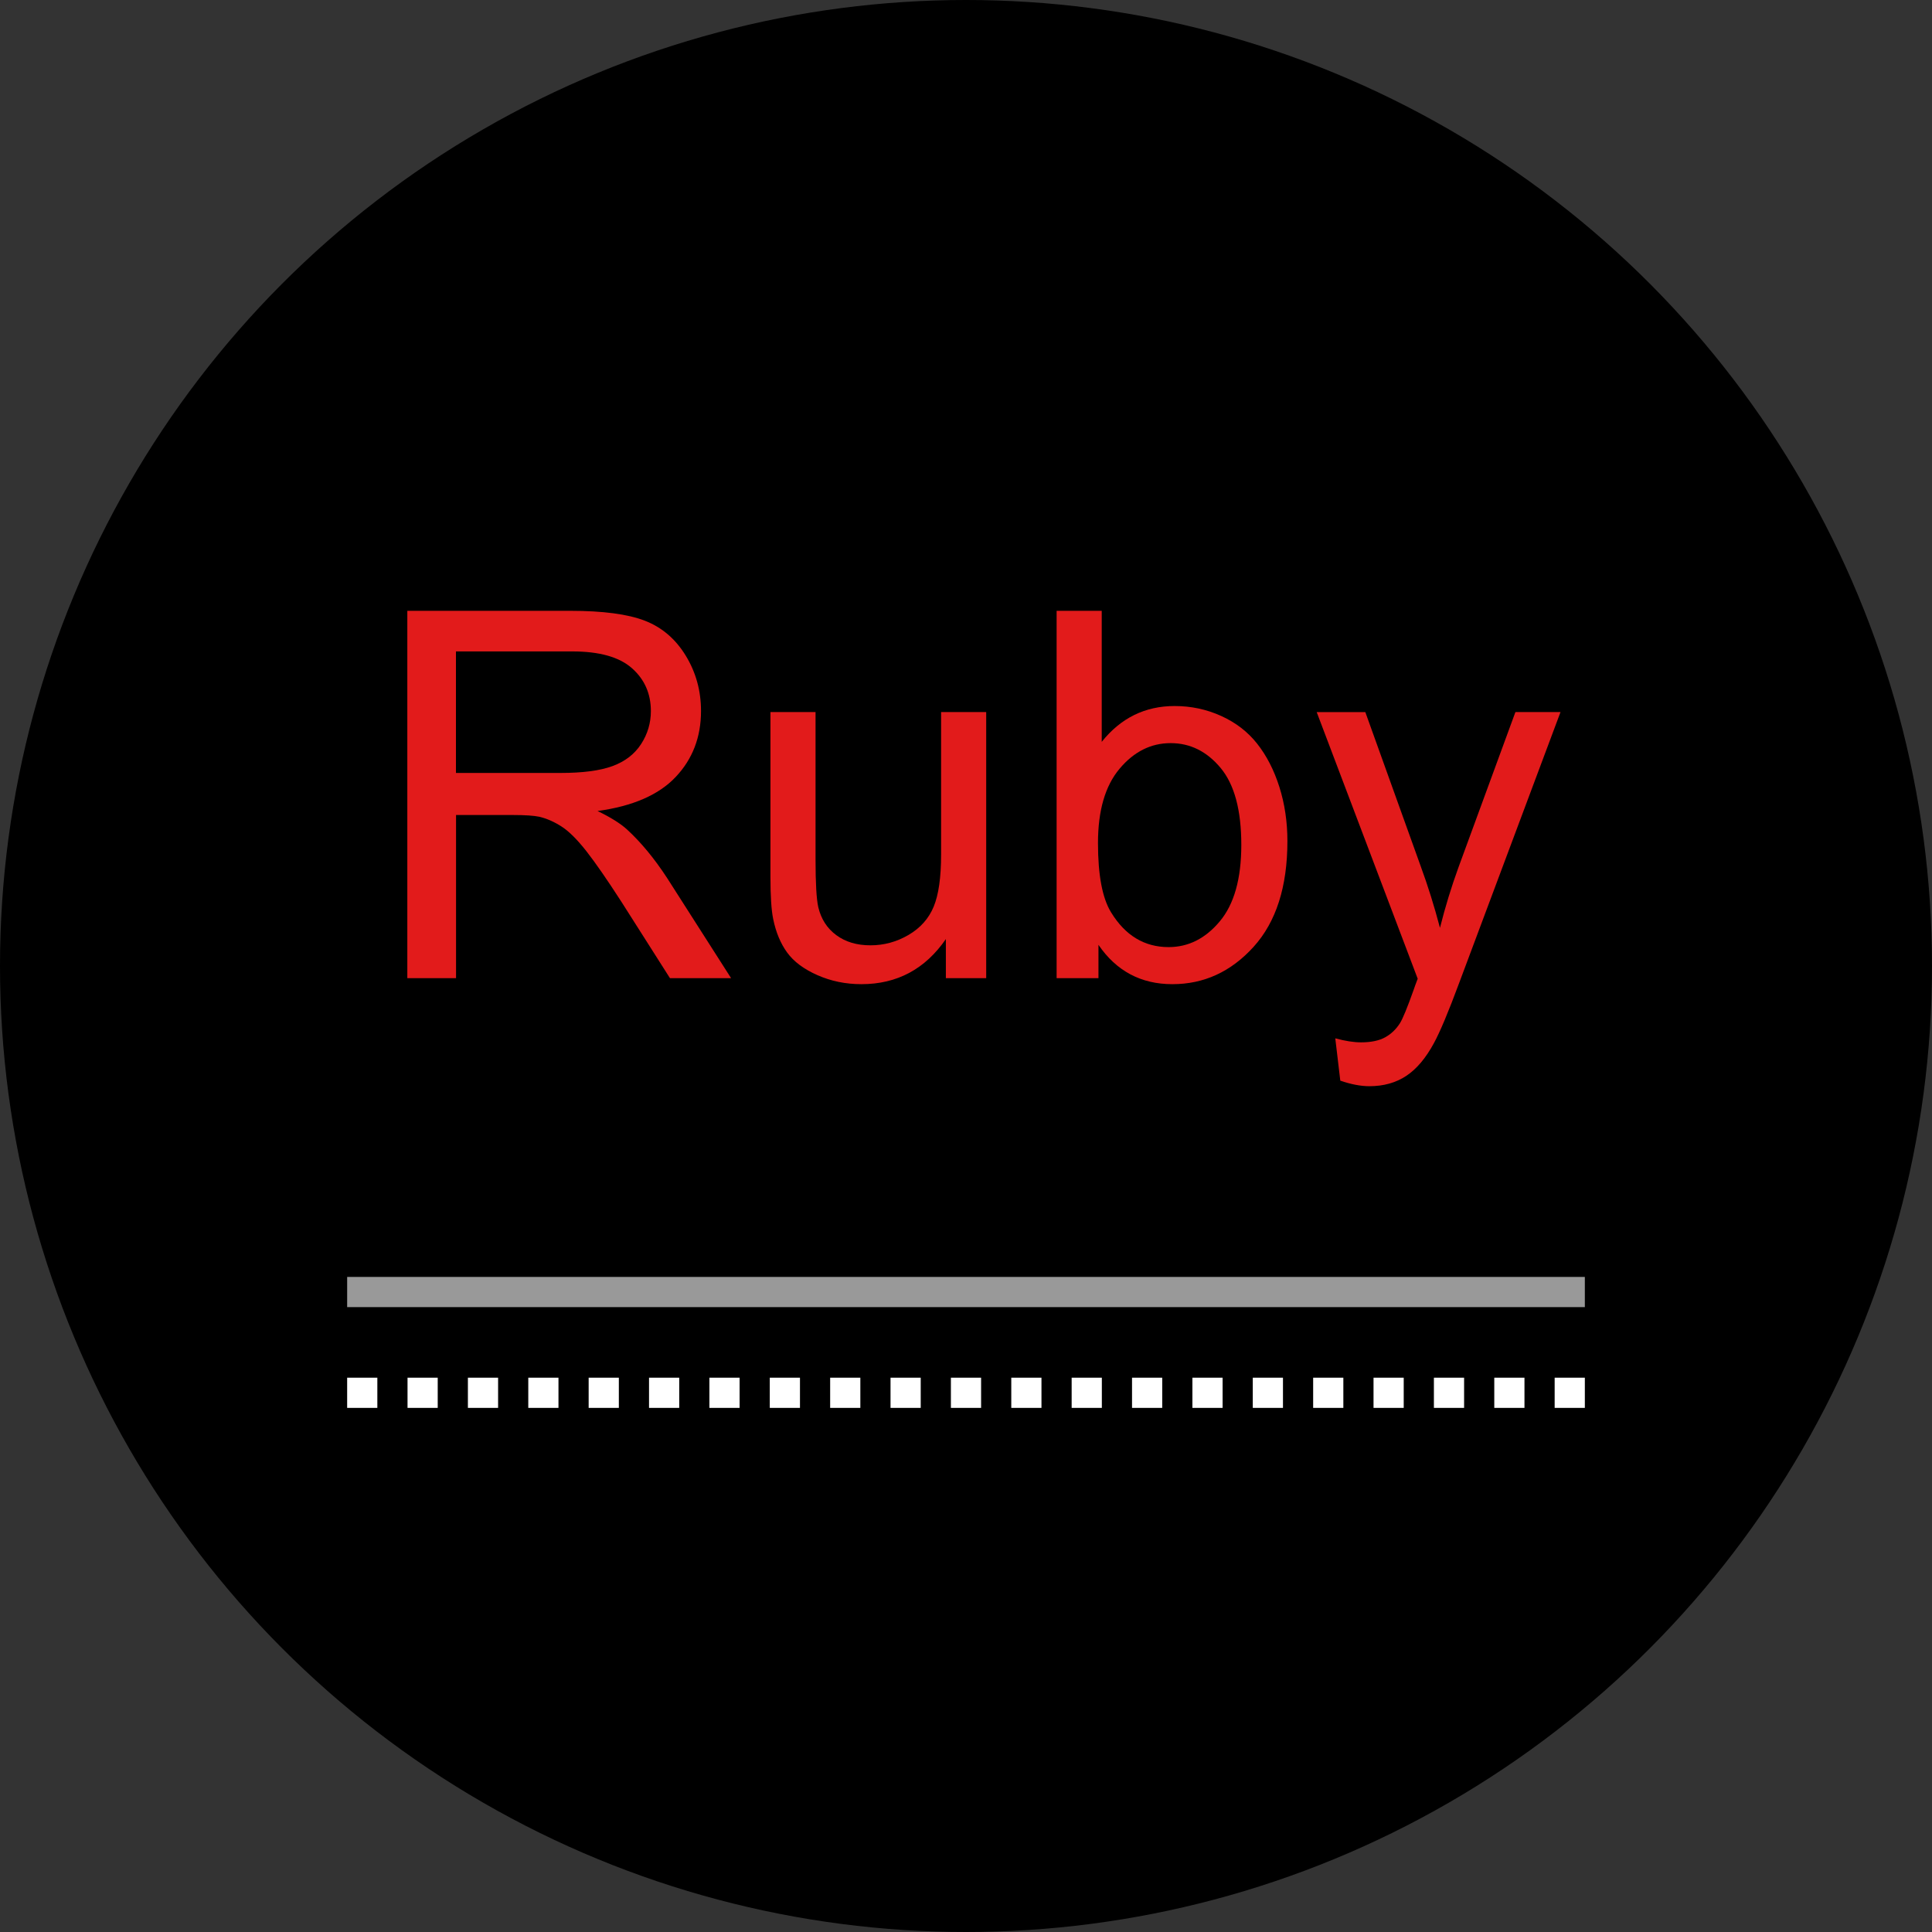 <?xml version="1.0" encoding="iso-8859-1"?>
<!-- Generator: Adobe Illustrator 19.0.0, SVG Export Plug-In . SVG Version: 6.00 Build 0)  -->
<svg version="1.1" id="Layer_1" xmlns="http://www.w3.org/2000/svg" xmlns:xlink="http://www.w3.org/1999/xlink" x="0px" y="0px"
	 viewBox="0 0 512 512" style="enable-background:new 0 0 512 512;" xml:space="preserve">
<rect x="0" y="0" width="512" height="512" fill="#333333" stroke="none"/>
<circle cx="256" cy="256" r="256"/>
<g>
	<path style="fill:#E21B1B;" d="M107.944,259.224v-97.352h43.168c8.672,0,15.264,0.872,19.784,2.624s8.128,4.832,10.832,9.256
		c2.704,4.432,4.048,9.32,4.048,14.68c0,6.904-2.232,12.728-6.704,17.464c-4.472,4.744-11.376,7.752-20.72,9.032
		c3.408,1.64,6,3.256,7.768,4.848c3.768,3.456,7.328,7.776,10.696,12.944l16.928,26.496h-16.2l-12.872-20.248
		c-3.768-5.84-6.864-10.32-9.296-13.424c-2.44-3.096-4.616-5.264-6.544-6.496c-1.92-1.24-3.88-2.112-5.872-2.592
		c-1.464-0.312-3.848-0.472-7.168-0.472h-14.936v43.232h-12.912V259.224z M120.832,204.84h27.688c5.888,0,10.496-0.6,13.816-1.824
		s5.84-3.168,7.568-5.84s2.584-5.592,2.584-8.736c0-4.6-1.664-8.392-5.008-11.352c-3.344-2.968-8.624-4.456-15.832-4.456h-30.816
		C120.832,172.632,120.832,204.84,120.832,204.84z"/>
	<path style="fill:#E21B1B;" d="M250.664,259.224v-10.36c-5.496,7.968-12.952,11.952-22.384,11.952c-4.168,0-8.048-0.8-11.656-2.392
		s-6.28-3.592-8.032-6.008s-2.976-5.368-3.688-8.864c-0.488-2.344-0.728-6.064-0.728-11.16v-43.696h11.952v39.12
		c0,6.232,0.24,10.448,0.728,12.608c0.752,3.152,2.344,5.616,4.784,7.408c2.44,1.8,5.448,2.688,9.032,2.688
		s6.952-0.912,10.096-2.752s5.368-4.344,6.672-7.504s1.96-7.76,1.96-13.776v-37.792h11.952v70.52h-10.688V259.224z"/>
	<path style="fill:#E21B1B;" d="M291.104,259.224h-11.088v-97.352h11.952V196.6c5.048-6.328,11.496-9.496,19.32-9.496
		c4.344,0,8.448,0.872,12.32,2.624s7.064,4.2,9.56,7.368s4.464,6.984,5.88,11.456c1.416,4.48,2.128,9.256,2.128,14.344
		c0,12.096-2.992,21.432-8.968,28.032c-5.976,6.592-13.152,9.888-21.512,9.888c-8.32,0-14.848-3.48-19.592-10.424V259.224z
		 M290.976,223.432c0,8.464,1.152,14.568,3.456,18.328c3.76,6.16,8.848,9.232,15.264,9.232c5.224,0,9.744-2.264,13.544-6.808
		c3.816-4.536,5.72-11.304,5.72-20.288c0-9.208-1.832-16-5.488-20.392c-3.648-4.376-8.064-6.568-13.248-6.568
		c-5.216,0-9.736,2.264-13.544,6.808C292.872,208.28,290.976,214.84,290.976,223.432z"/>
	<path style="fill:#E21B1B;" d="M355.192,286.384l-1.328-11.216c2.608,0.712,4.888,1.064,6.832,1.064
		c2.656,0,4.784-0.448,6.376-1.328s2.896-2.128,3.912-3.72c0.76-1.192,1.976-4.168,3.656-8.896c0.216-0.664,0.576-1.64,1.064-2.92
		l-26.768-70.656h12.888l14.672,40.832c1.904,5.184,3.608,10.624,5.112,16.344c1.376-5.496,3.016-10.848,4.92-16.08l15.072-41.104
		h11.952l-26.832,71.72c-2.872,7.752-5.12,13.088-6.712,16.008c-2.128,3.936-4.552,6.832-7.296,8.664
		c-2.752,1.832-6.024,2.76-9.832,2.76C360.592,287.848,358.024,287.36,355.192,286.384z"/>
</g>
<rect x="92" y="338.4" style="fill:#999999;" width="328" height="8"/>
<path style="fill:#FFFFFF;" d="M420,373.104h-8v-8h8V373.104z M404,373.104h-8v-8h8V373.104z M388,373.104h-8v-8h8V373.104z
	 M372,373.104h-8v-8h8V373.104z M356,373.104h-8v-8h8V373.104z M340,373.104h-8v-8h8V373.104z M324,373.104h-8v-8h8V373.104z
	 M308,373.104h-8v-8h8V373.104z M292,373.104h-8v-8h8V373.104z M276,373.104h-8v-8h8V373.104z M260,373.104h-8v-8h8V373.104z
	 M244,373.104h-8v-8h8V373.104z M228,373.104h-8v-8h8V373.104z M212,373.104h-8v-8h8V373.104z M196,373.104h-8v-8h8V373.104z
	 M180,373.104h-8v-8h8V373.104z M164,373.104h-8v-8h8V373.104z M148,373.104h-8v-8h8V373.104z M132,373.104h-8v-8h8V373.104z
	 M116,373.104h-8v-8h8V373.104z M100,373.104h-8v-8h8V373.104z"/>
<g>
</g>
<g>
</g>
<g>
</g>
<g>
</g>
<g>
</g>
<g>
</g>
<g>
</g>
<g>
</g>
<g>
</g>
<g>
</g>
<g>
</g>
<g>
</g>
<g>
</g>
<g>
</g>
<g>
</g>
</svg>
